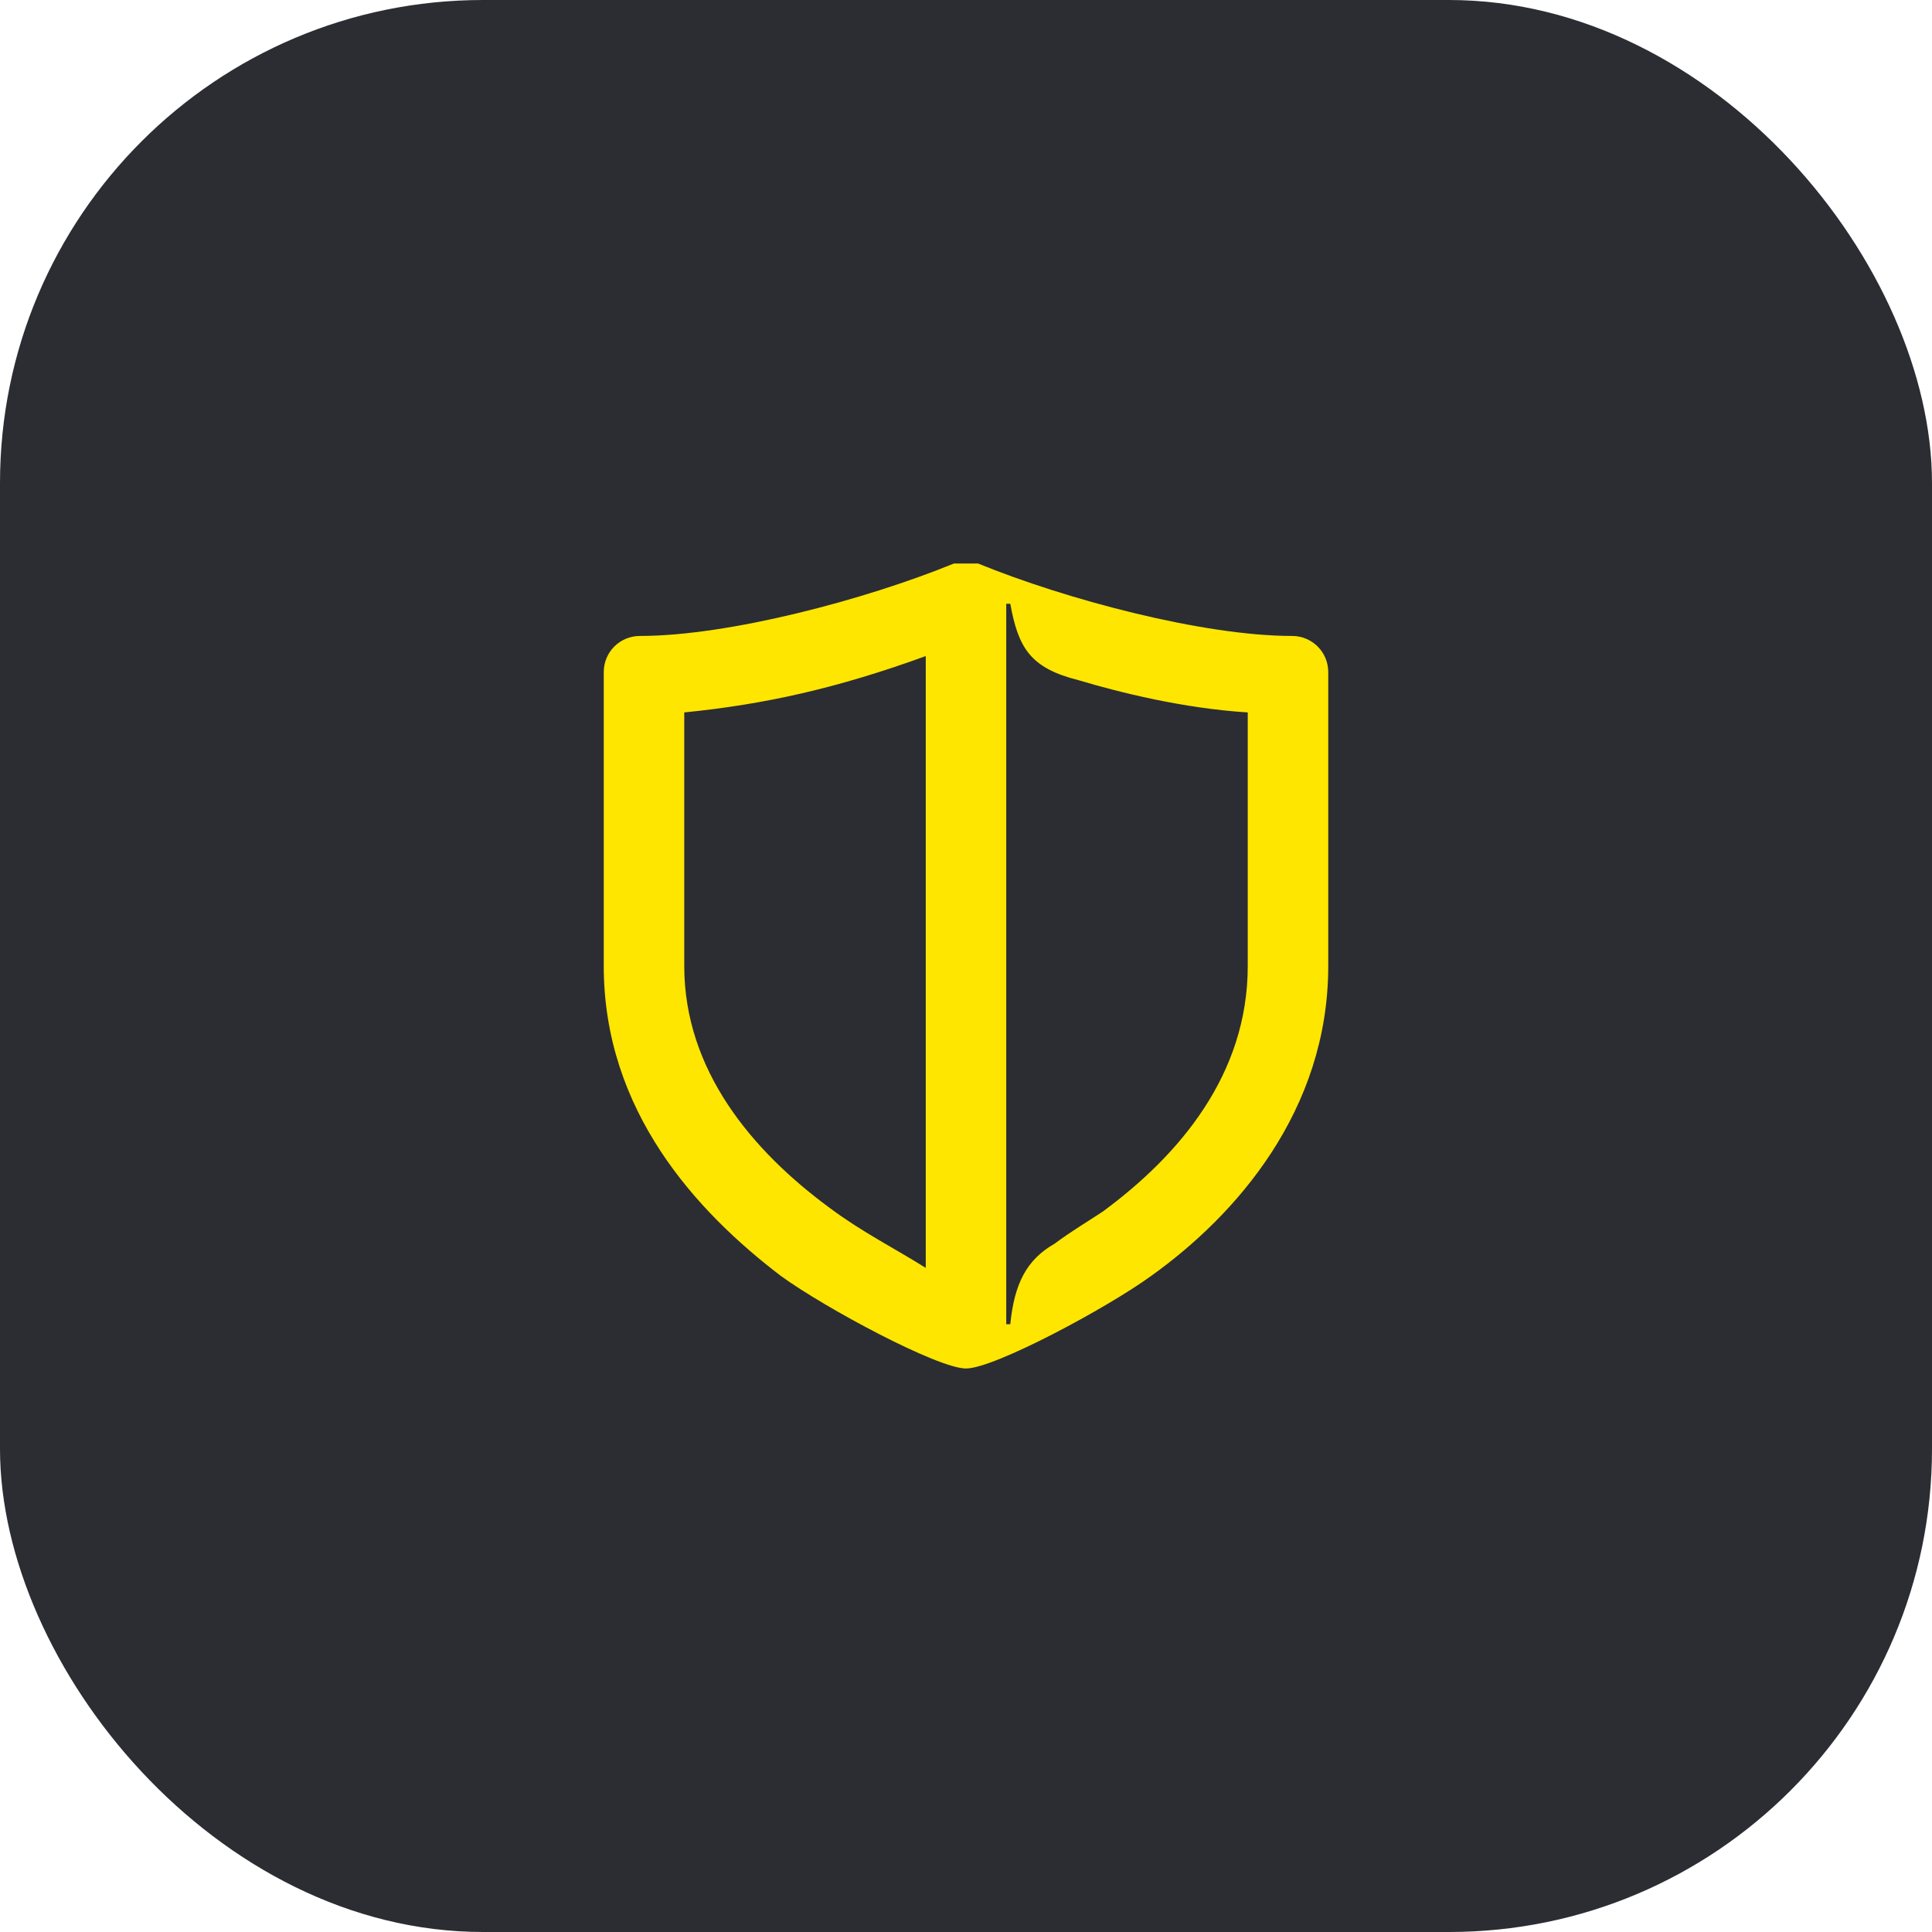 <svg width="48" height="48" viewBox="0 0 48 48" fill="none" xmlns="http://www.w3.org/2000/svg">
<rect width="48" height="48" rx="12" fill="#2B2D33"/>
<path d="M25 15H25.1C25.3 16.1 25.6 16.6 26.8 16.9C27.8 17.2 29.4 17.6 31 17.7V24C31 26.7 29.3 28.7 27.4 30.1C27.1 30.3 26.6 30.6 26.2 30.9C25.5 31.3 25.2 31.9 25.1 32.9H25V15ZM23 31.5C22.2 31 21.4 30.6 20.6 30C18.7 28.6 17 26.6 17 24V17.7C19 17.5 20.8 17.1 23 16.3V31.5ZM24 34C24.7 34 27.5 32.5 28.6 31.7C30.7 30.2 33 27.6 33 24V16.7C33 16.2 32.6 15.8 32.1 15.8C29.9 15.8 26.5 14.9 24.3 14H23.7C21.5 14.9 18.1 15.8 15.9 15.8C15.4 15.8 15 16.2 15 16.7V24C15 27.6 17.3 30.1 19.4 31.7C20.5 32.5 23.3 34 24 34Z" fill="#FEE600"/>
</svg>
